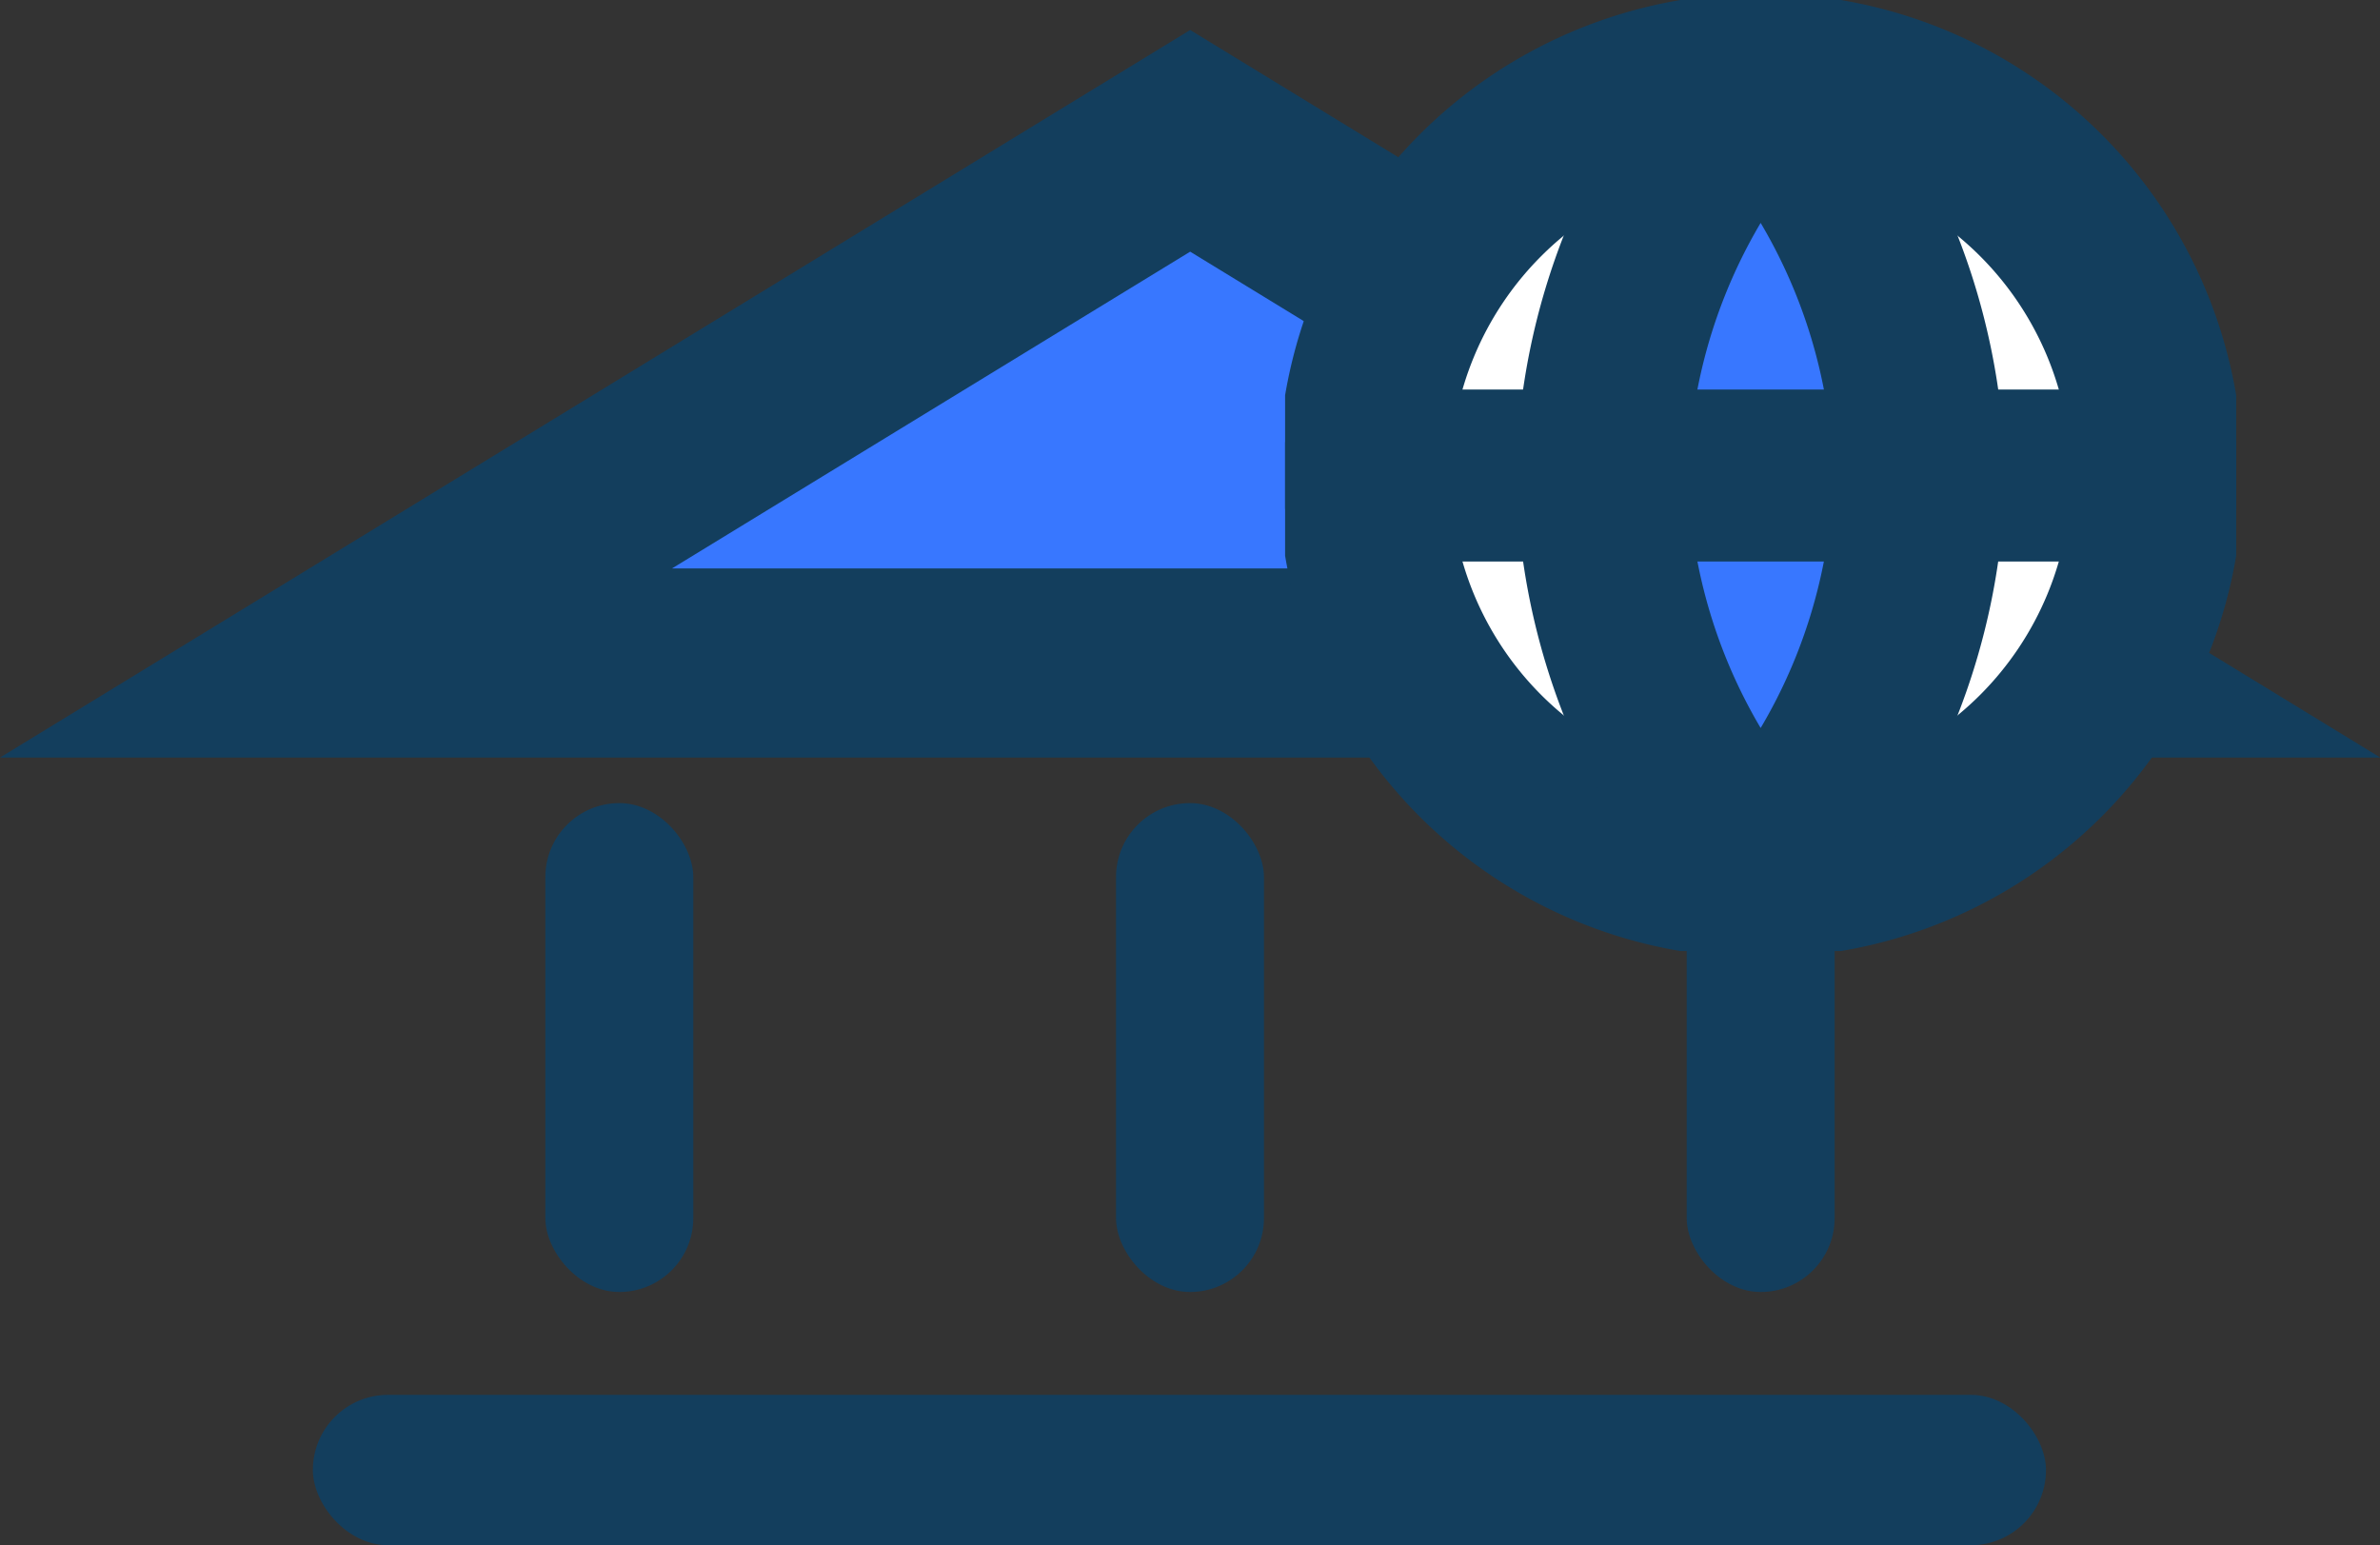 <svg xmlns="http://www.w3.org/2000/svg" xmlns:xlink="http://www.w3.org/1999/xlink" width="63.809" height="41.431" viewBox="0 0 63.809 41.431">
  <rect x="0" y="0" width="63.809" height="41.431" fill="#333333" stroke="none"/>
  <defs>
    <clipPath id="clip-path">
      <rect id="Rectangle_33" data-name="Rectangle 33" width="25.5" height="25.5" transform="translate(0)" fill="#fff"/>
    </clipPath>
  </defs>
  <g id="Netbanking" transform="translate(-7.546 -0.242)">
    <path id="Path_57" data-name="Path 57" d="M16.821,19.64l22.9-14,22.9,14Z" transform="translate(-0.266 -1.622)" fill="#3877ff" stroke="#133e5d" stroke-width="5.071"/>
    <rect id="Rectangle_29" data-name="Rectangle 29" width="3.967" height="13.108" rx="1.983" transform="translate(22.167 21.775)" fill="#133e5d"/>
    <rect id="Rectangle_30" data-name="Rectangle 30" width="3.967" height="13.108" rx="1.983" transform="translate(37.467 21.775)" fill="#133e5d"/>
    <rect id="Rectangle_31" data-name="Rectangle 31" width="3.967" height="13.108" rx="1.983" transform="translate(52.767 21.775)" fill="#133e5d"/>
    <rect id="Rectangle_32" data-name="Rectangle 32" width="46.466" height="4.032" rx="2.016" transform="translate(15.934 37.641)" fill="#133e5d"/>
    <g id="Group_2" data-name="Group 2" transform="translate(42 0.242)" clip-path="url(#clip-path)">
      <path id="Path_58" data-name="Path 58" d="M66.849,24.529A10.625,10.625,0,1,0,56.224,13.9,10.625,10.625,0,0,0,66.849,24.529Z" transform="translate(-54.099 -1.154)" fill="#fff" stroke="#133e5d" stroke-linecap="round" stroke-linejoin="round" stroke-width="4.61"/>
      <path id="Path_59" data-name="Path 59" d="M69.585,3.279A16.256,16.256,0,0,1,73.835,13.9a16.256,16.256,0,0,1-4.25,10.625A16.256,16.256,0,0,1,65.335,13.9,16.256,16.256,0,0,1,69.585,3.279Z" transform="translate(-56.835 -1.154)" fill="#3877ff" stroke="#133e5d" stroke-linecap="round" stroke-linejoin="round" stroke-width="4.61"/>
      <path id="Path_60" data-name="Path 60" d="M56.224,18.464h21.25" transform="translate(-54.099 -5.714)" fill="none" stroke="#133e5d" stroke-linecap="round" stroke-linejoin="round" stroke-width="4.61"/>
    </g>
  </g>
</svg>
